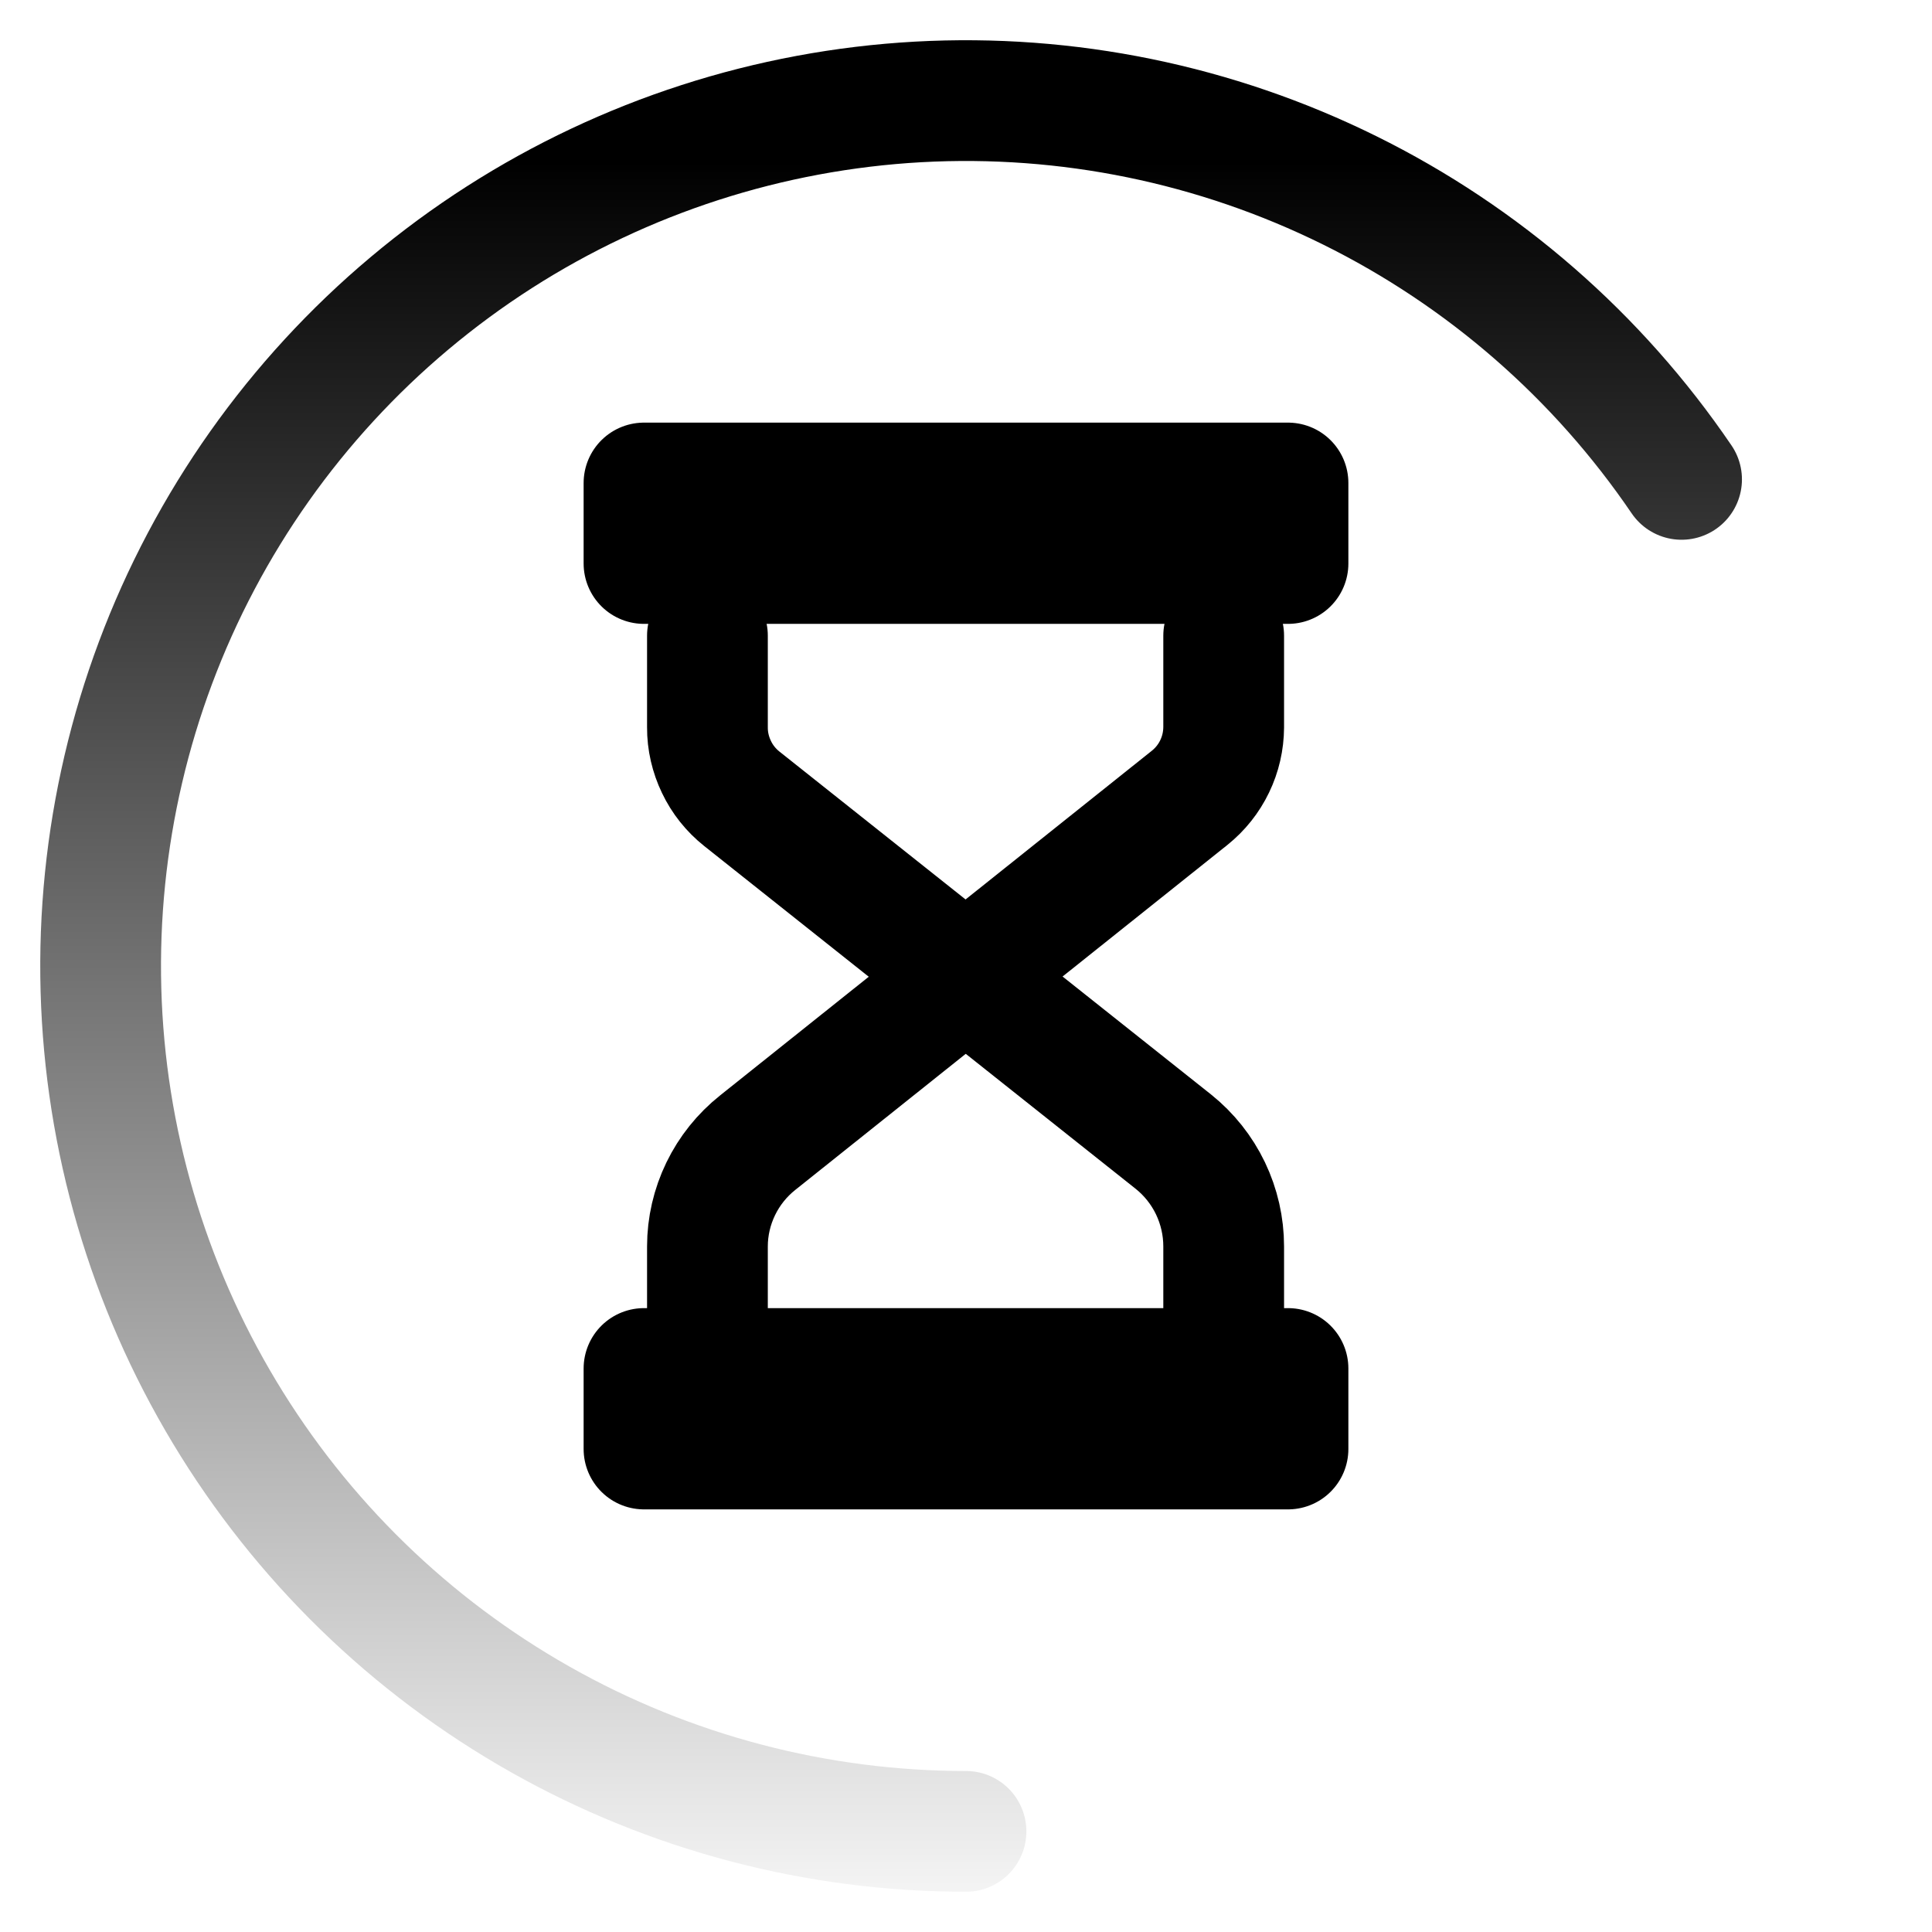 <svg viewBox="0 0 24 24" fill="none" xmlns="http://www.w3.org/2000/svg">

  <path 
    d="M20.889 5.955C19.847 4.422 18.426 3.185 16.765 2.364C15.103 1.542 13.258 1.164 11.407 1.266C9.556 1.369 7.764 1.948 6.203 2.947C4.642 3.947 3.366 5.333 2.499 6.971C1.632 8.609 1.203 10.444 1.254 12.297C1.305 14.149 1.835 15.957 2.791 17.545C3.747 19.133 5.097 20.447 6.711 21.359C8.324 22.271 10.146 22.75 12 22.75" 
    stroke="url(#paint0_linear)" 
    stroke-width="1.5" 
    stroke-linecap="round"
  />

  <path 
    d="M15.201 7.897V9.035C15.2 9.203 15.162 9.369 15.089 9.52C15.016 9.672 14.91 9.805 14.778 9.911L9.413 14.194C9.218 14.349 9.061 14.545 8.953 14.768C8.845 14.991 8.788 15.236 8.788 15.483V16.811" 
    stroke="currentColor" 
    stroke-width="1.5" 
    stroke-linecap="round" 
    stroke-linejoin="round"
  />

  <path 
    d="M8.788 7.897V9.035C8.787 9.205 8.826 9.373 8.9 9.527C8.973 9.681 9.081 9.816 9.214 9.922L14.576 14.182C14.772 14.339 14.929 14.537 15.037 14.762C15.145 14.988 15.201 15.234 15.201 15.483V16.804" 
    stroke="currentColor" 
    stroke-width="1.5" 
    stroke-linecap="round" 
    stroke-linejoin="round"
  />

  <rect 
    x="8" 
    y="17" 
    width="8" 
    height="1" 
    stroke="currentColor" 
    stroke-width="1.5" 
    stroke-linecap="round" 
    stroke-linejoin="round"
  />

  <rect 
    x="8" 
    y="6" 
    width="8" 
    height="1" 
    stroke="currentColor" 
    stroke-width="1.5" 
    stroke-linecap="round" 
    stroke-linejoin="round"
  />

  <defs>
    <linearGradient id="paint0_linear" x1="12" y1="2" x2="12" y2="24.5" gradientUnits="userSpaceOnUse">
    <stop stop-color="currentColor"/>
    <stop offset="1" stop-color="currentColor" stop-opacity="0"/>
    </linearGradient>
  </defs>

</svg>
